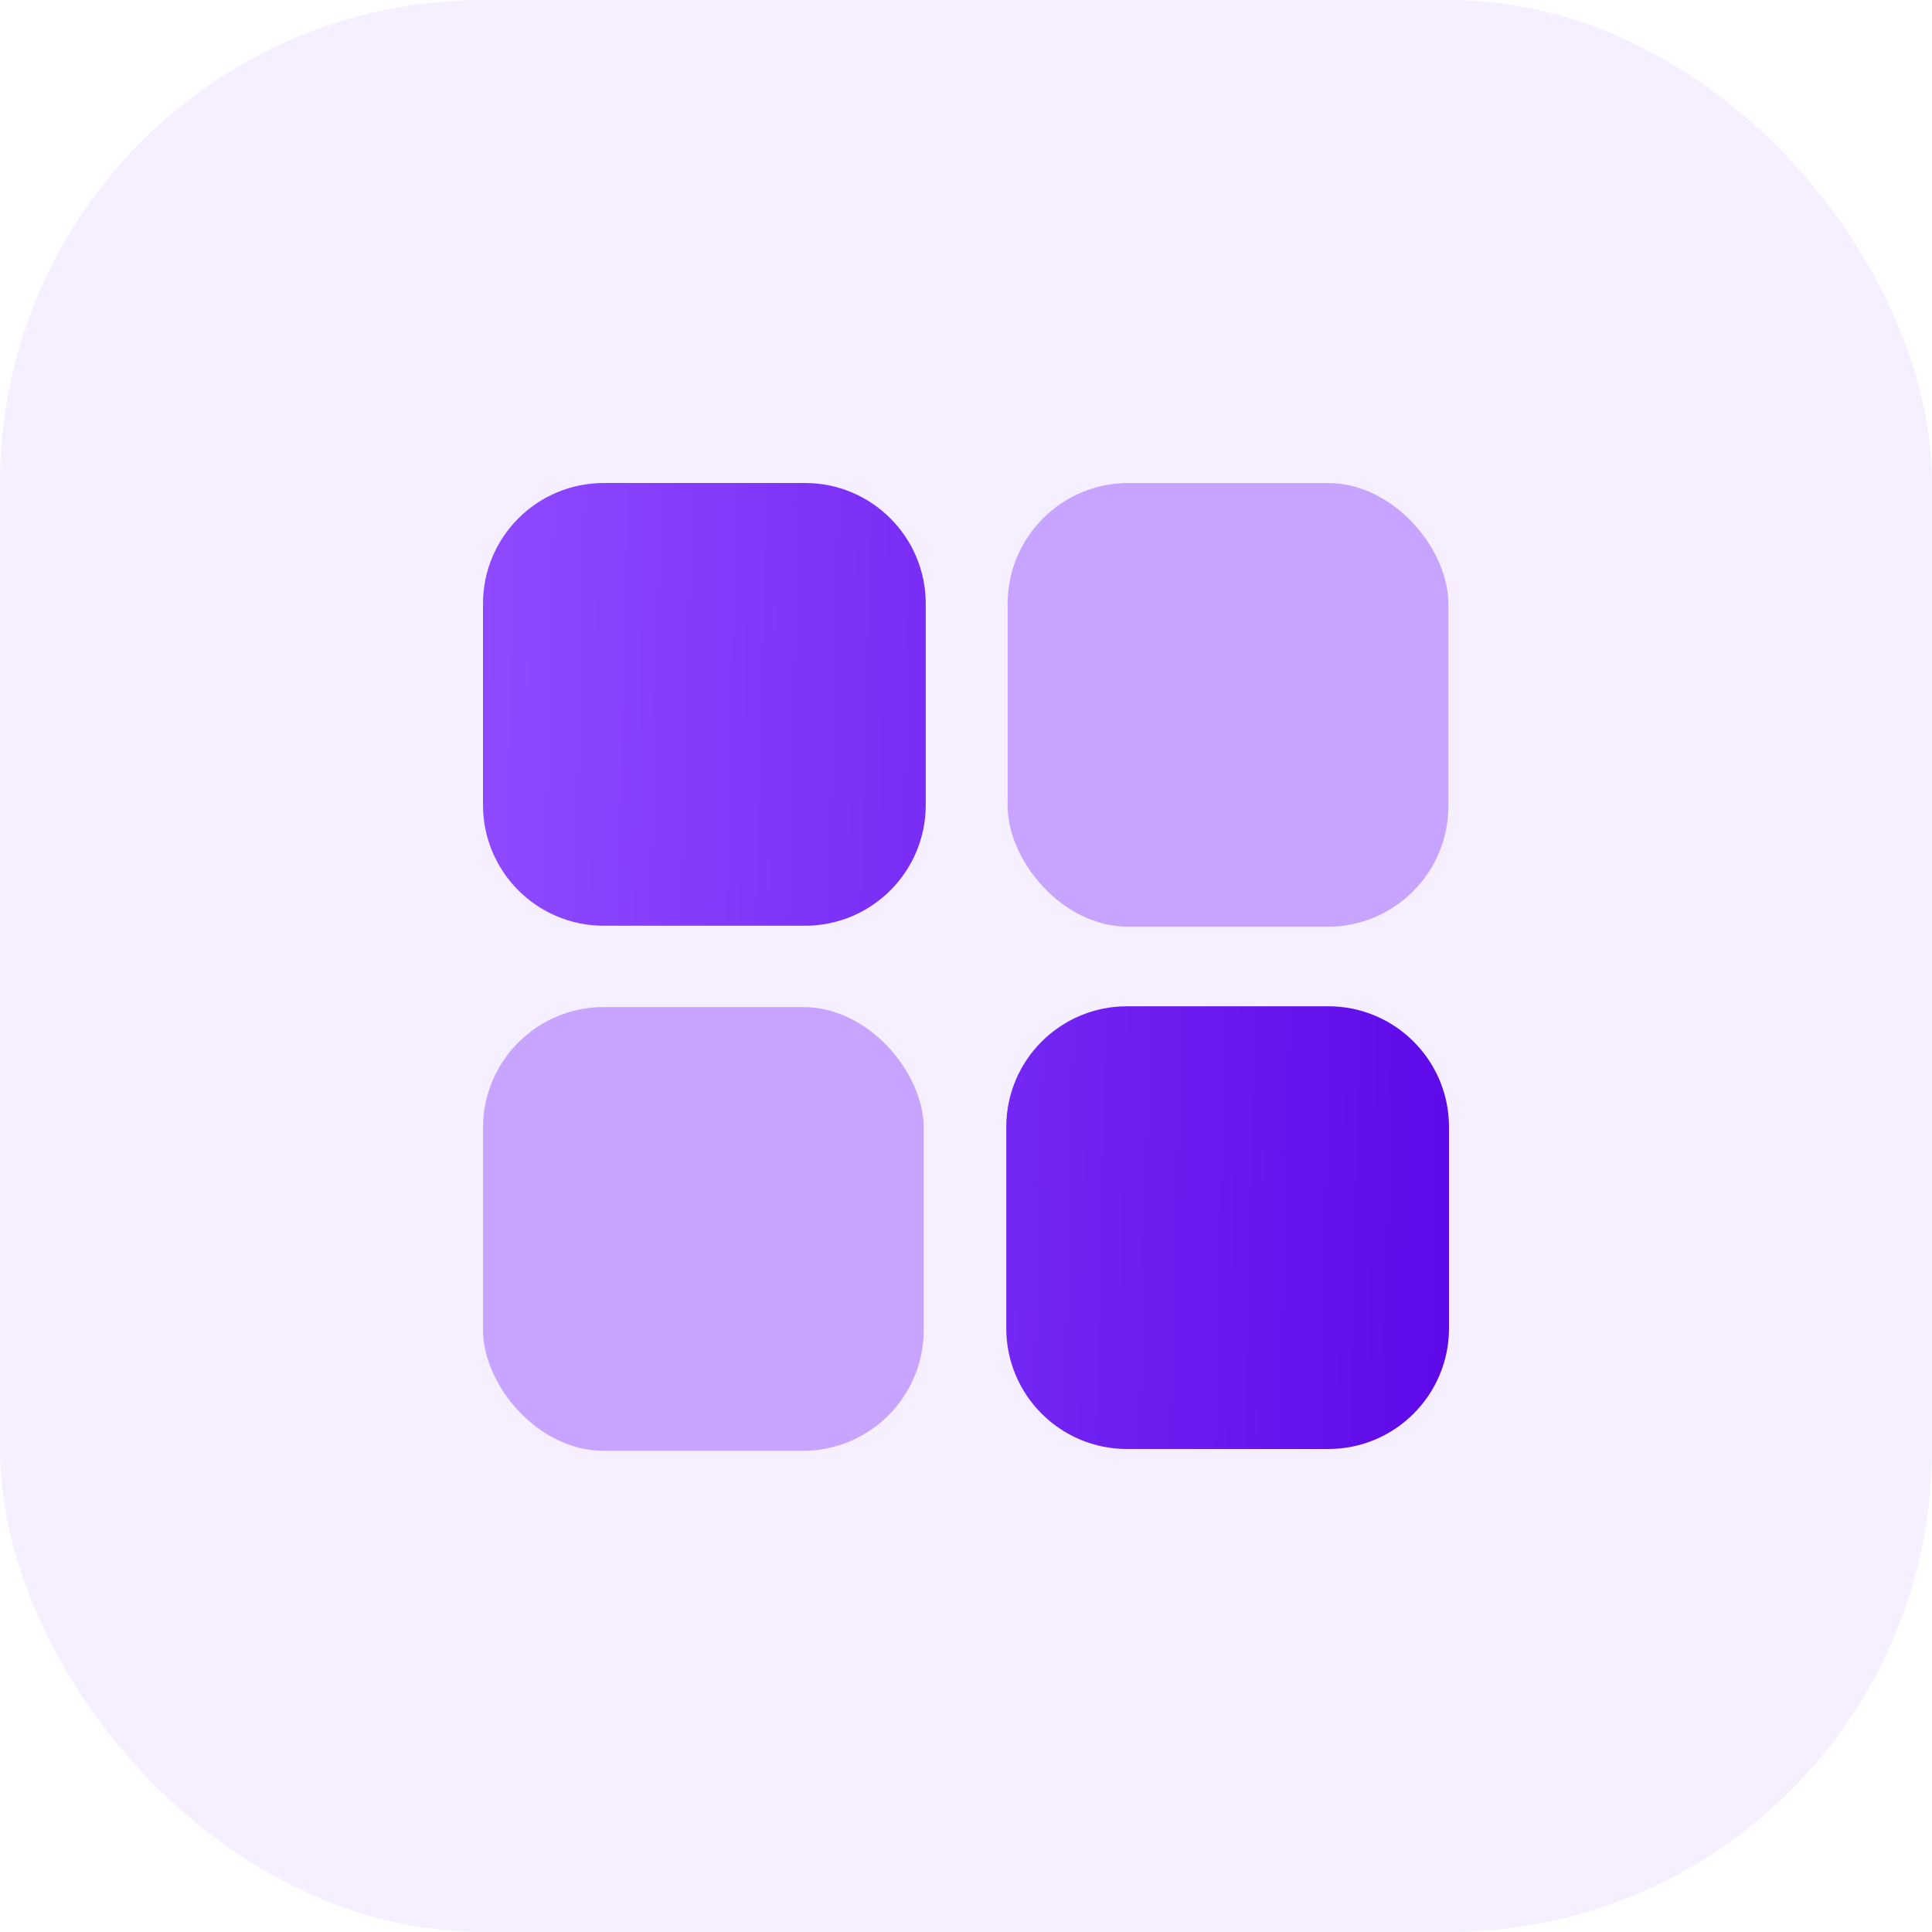 <svg width="32" height="32" viewBox="0 0 32 32" fill="none" xmlns="http://www.w3.org/2000/svg">
<rect width="32" height="32" rx="8" fill="#8337FF" fill-opacity="0.08"/>
<path d="M8 13.333V10C8 8.895 8.895 8 10 8H13.333C14.438 8 15.333 8.895 15.333 10V13.333C15.333 14.438 14.438 15.333 13.333 15.333H10C8.895 15.333 8 14.438 8 13.333Z" fill="url(#paint0_linear)"/>
<path d="M16.667 22V18.667C16.667 17.562 17.562 16.667 18.667 16.667H22C23.105 16.667 24 17.562 24 18.667V22C24 23.105 23.105 24 22 24H18.667C17.562 24 16.667 23.105 16.667 22Z" fill="url(#paint1_linear)"/>
<rect x="16.69" y="8" width="7.3" height="7.35" rx="2" fill="#C7A4FF"/>
<rect x="8" y="16.68" width="7.3" height="7.35" rx="2" fill="#C7A4FF"/>
<defs>
<linearGradient id="paint0_linear" x1="8" y1="8.873" x2="24.356" y2="9.268" gradientUnits="userSpaceOnUse">
<stop stop-color="#8F4AFF"/>
<stop offset="1" stop-color="#5E09E9"/>
</linearGradient>
<linearGradient id="paint1_linear" x1="8" y1="8.873" x2="24.356" y2="9.268" gradientUnits="userSpaceOnUse">
<stop stop-color="#8F4AFF"/>
<stop offset="1" stop-color="#5E09E9"/>
</linearGradient>
</defs>
</svg>
